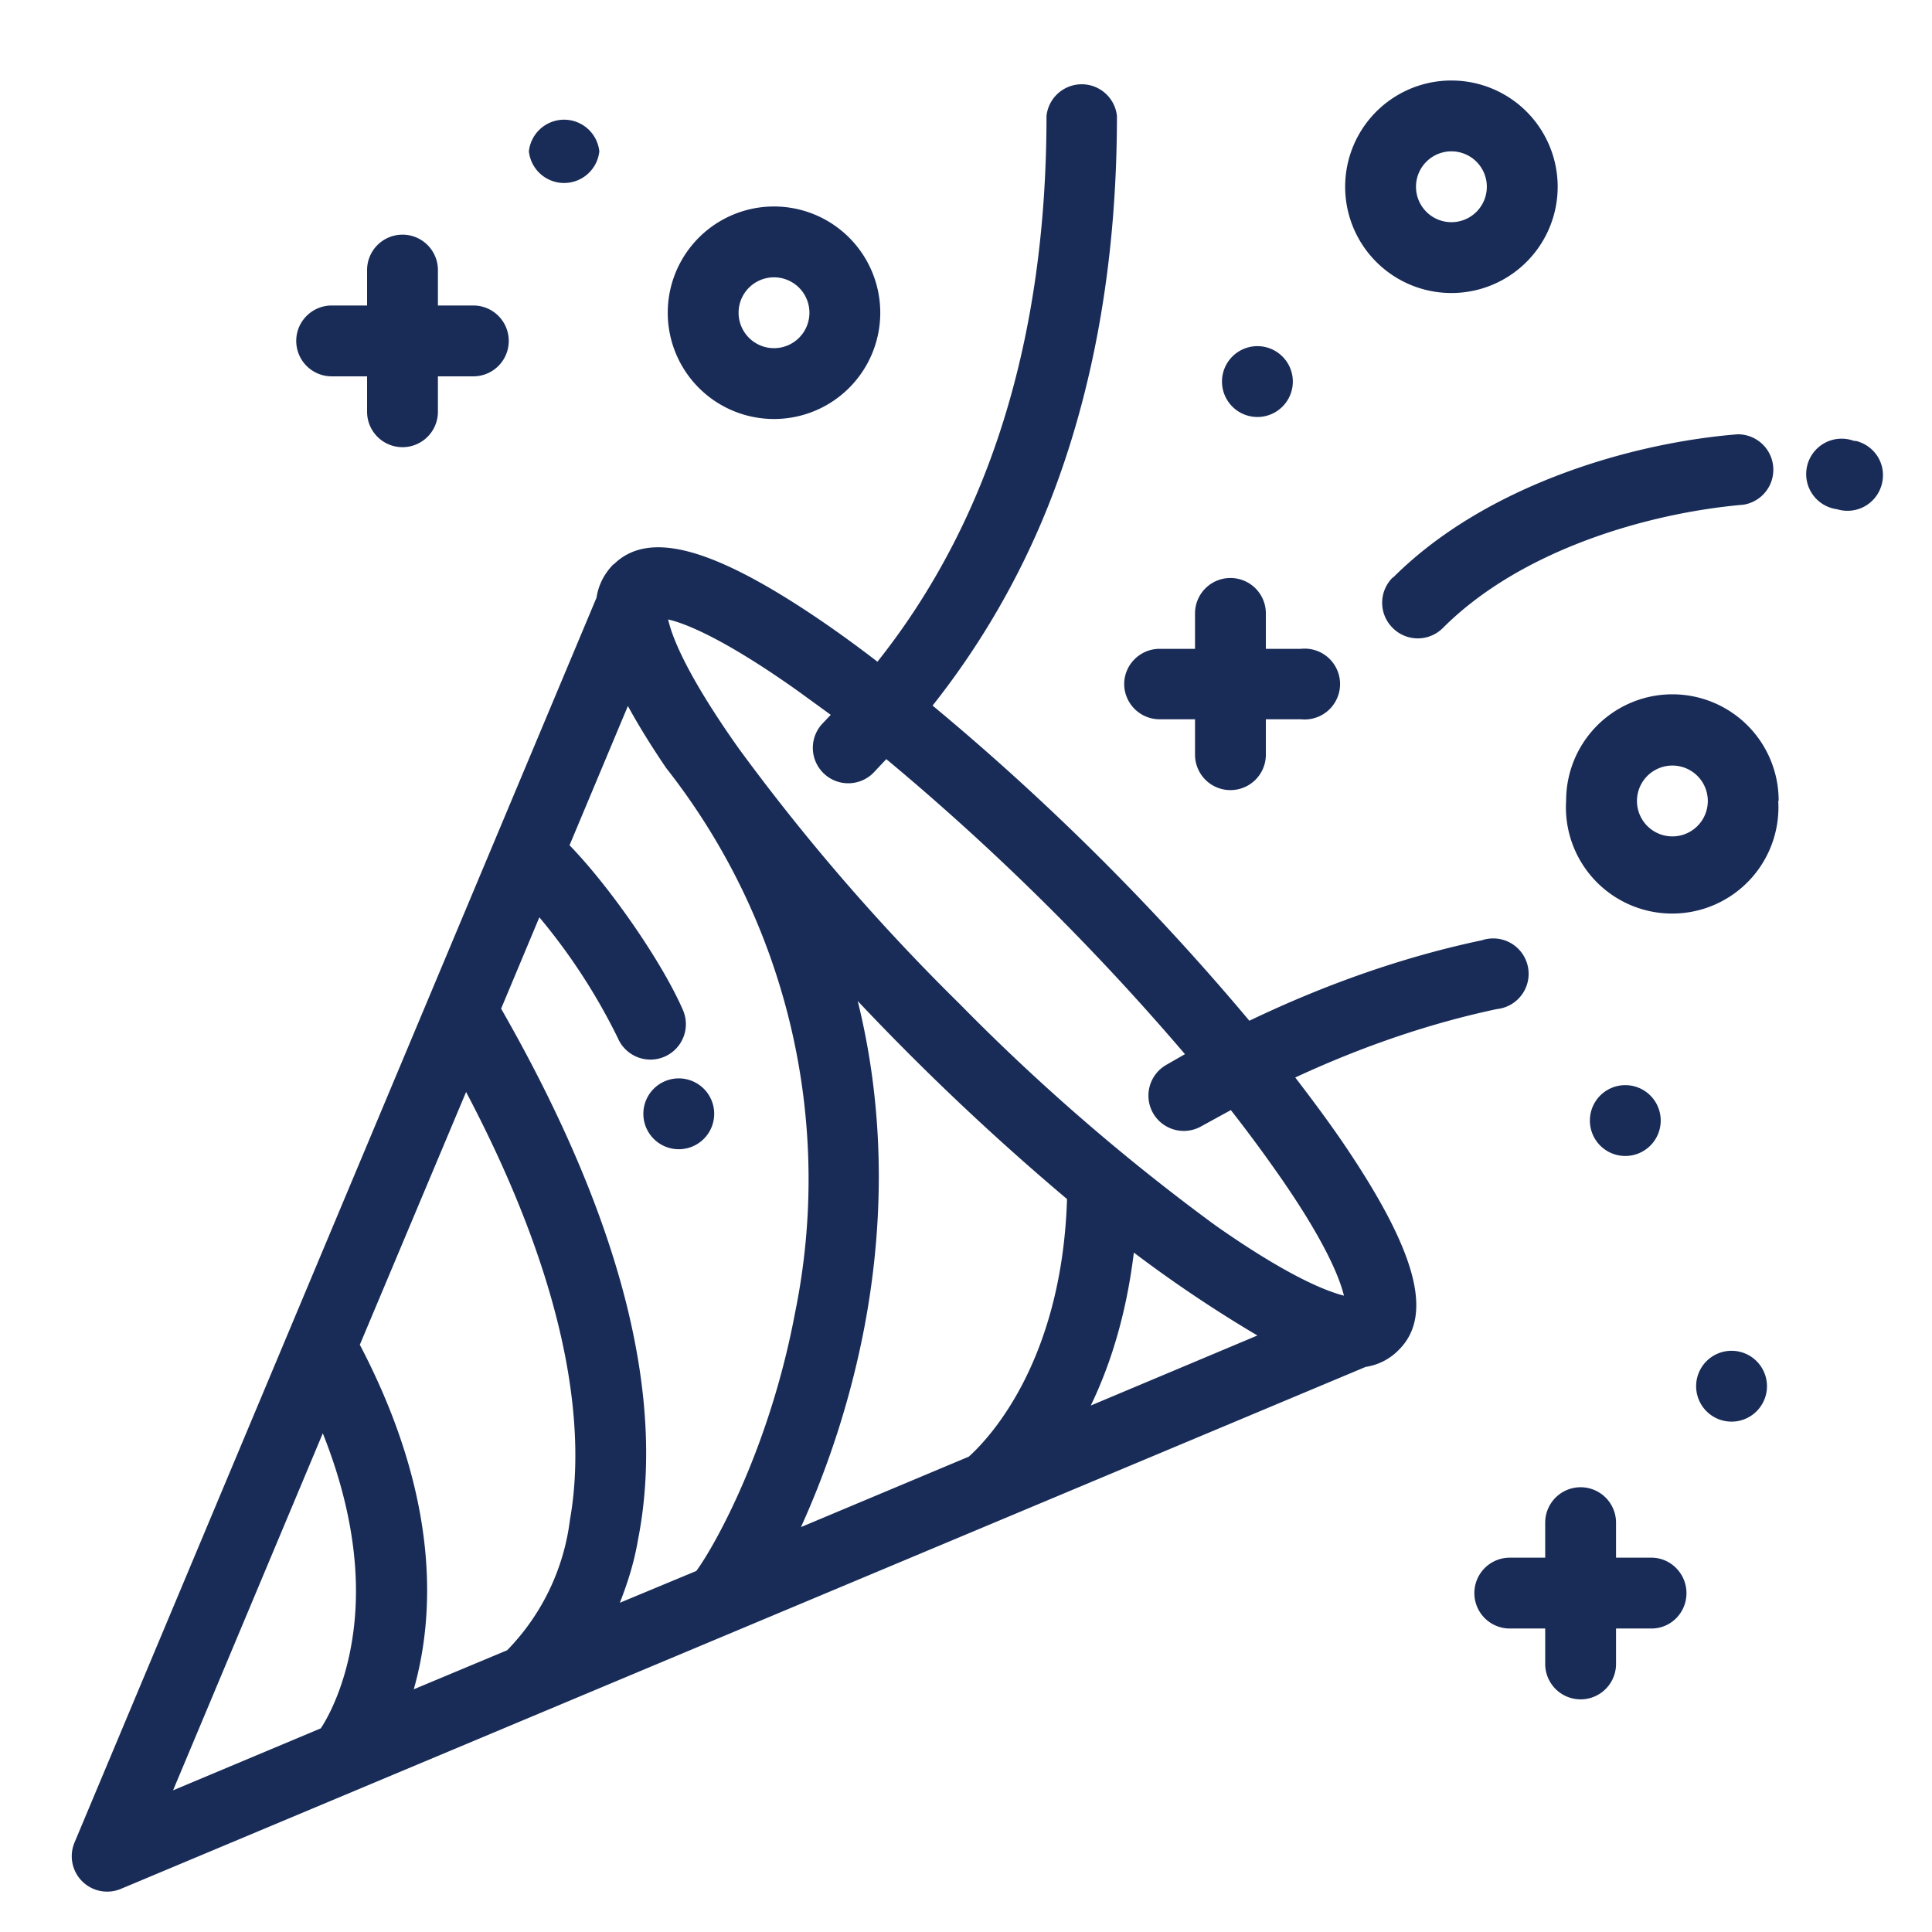 <svg xmlns="http://www.w3.org/2000/svg" xmlns:xlink="http://www.w3.org/1999/xlink" width="48" height="48" viewBox="0 0 48 48"><defs><path id="a" d="M1151.77 907.52l-.02.02-.02.02a1.44 1.44 0 0 1-.8.4L1120 920.93a.88.88 0 0 1-1.15-1.15l12.97-30.93c.05-.33.2-.6.41-.82l.03-.02c.86-.83 2.42-.42 5.02 1.33.49.33 1 .7 1.52 1.1 2.79-3.51 4.2-8.06 4.2-13.56a.88.88 0 0 1 1.75 0c0 3.57-.57 6.82-1.7 9.67a19.85 19.85 0 0 1-2.88 4.98 61.66 61.66 0 0 1 7.87 7.83c1.94-.93 3.88-1.6 5.78-2a.88.88 0 1 1 .37 1.71c-1.65.35-3.33.92-5.01 1.7.46.6.89 1.18 1.26 1.73 1.75 2.6 2.17 4.16 1.33 5.02zm-.83.44zm-9.87 2.23c.4-.36 2.31-2.25 2.44-6.4a62.5 62.5 0 0 1-5.2-4.92c.76 3.07.58 5.91.17 8.08a22.15 22.15 0 0 1-1.58 4.99zm-6.77 2.84c.49-.67 1.83-3.1 2.45-6.4a16.53 16.53 0 0 0-3.2-13.55c-.38-.56-.7-1.08-.95-1.54l-1.45 3.46c1 1.03 2.3 2.9 2.82 4.1a.88.88 0 1 1-1.62.69 14.9 14.9 0 0 0-1.95-3l-.95 2.27c2.96 5.17 4.11 9.61 3.4 13.2-.1.59-.27 1.1-.45 1.56zm-8.36-5.62c2 3.82 1.86 6.73 1.34 8.56l2.32-.97a5.63 5.63 0 0 0 1.56-3.24c.36-2.02.15-5.45-2.58-10.63zm18.16 1.51l4.14-1.74a32.74 32.74 0 0 1-3.07-2.06c-.19 1.57-.6 2.83-1.07 3.8zm-7.3-17.77c-1.85-1.31-2.8-1.67-3.2-1.76.09.41.44 1.35 1.75 3.2a52.06 52.06 0 0 0 5.49 6.35 52.07 52.07 0 0 0 6.35 5.5c1.85 1.3 2.8 1.65 3.2 1.75-.1-.41-.45-1.36-1.76-3.2a35.1 35.1 0 0 0-1.05-1.41l-.73.4a.88.88 0 0 1-1.2-.32.88.88 0 0 1 .32-1.2l.47-.27a61.4 61.4 0 0 0-7.42-7.33l-.32.34a.88.88 0 1 1-1.25-1.24l.19-.2-.84-.61zm-15.5 27.33l3.67-1.54c.2-.3.6-1.06.78-2.2.25-1.56 0-3.3-.73-5.13zm13.41-17.05a.88.88 0 0 1-1.65.6.88.88 0 1 1 1.65-.6zm16.9-13.08c2.3-2.3 5.93-3.35 8.56-3.56a.88.88 0 0 1 .14 1.75c-2.32.2-5.5 1.1-7.46 3.06a.88.88 0 0 1-1.25 0 .88.88 0 0 1 0-1.25zm12.14-2.31a.88.88 0 0 1-1.08.62l-.04-.01a.88.88 0 1 1 .42-1.7l.08.01c.47.13.75.6.62 1.08zm-39.39-3.57c0-.49.4-.88.88-.88h.88v-.88a.88.88 0 1 1 1.76 0v.88h.88a.88.88 0 0 1 0 1.76h-.88v.88a.88.88 0 1 1-1.76 0v-.88h-.88a.88.88 0 0 1-.88-.88zm20.57 8.53c0-.49.4-.88.88-.88h.88v-.88a.88.88 0 1 1 1.76 0v.88h.87a.88.88 0 1 1 0 1.75h-.87v.88a.88.88 0 1 1-1.76 0v-.88h-.88a.88.88 0 0 1-.88-.87zm13.97 22.58c0 .49-.39.88-.87.88h-.88v.88a.88.88 0 0 1-1.76 0v-.88h-.88a.88.88 0 0 1 0-1.76h.88v-.87a.88.88 0 1 1 1.76 0v.87h.88c.48 0 .87.4.87.88zm-8.48-34.94a2.64 2.64 0 1 1 5.28 0 2.64 2.64 0 0 1-5.28 0zm1.76 0a.88.88 0 1 0 1.76 0 .88.88 0 0 0-1.76 0zm9 15.26a2.64 2.64 0 1 1-5.27-.01 2.64 2.64 0 0 1 5.28 0zm-1.75 0a.88.88 0 1 0-1.76 0 .88.88 0 0 0 1.76 0zm-25.84-12.13a2.64 2.64 0 1 1 5.28 0 2.64 2.64 0 0 1-5.28 0zm1.76 0a.88.88 0 1 0 1.76 0 .88.88 0 0 0-1.76 0zm22.03 20.95a.88.88 0 1 1 0-1.76.88.88 0 0 1 0 1.76zm-10.02-19.24a.88.88 0 0 1 1.76 0 .88.88 0 0 1-1.76 0zm13.54 24.96a.88.88 0 0 1-1.76 0 .88.88 0 0 1 1.76 0zm-30.76-30.68a.88.88 0 0 1 1.75 0 .88.88 0 0 1-1.75 0z"/></defs><g transform="translate(-1117 -874)"><use fill="#192c58" xlink:href="#a"/></g></svg>